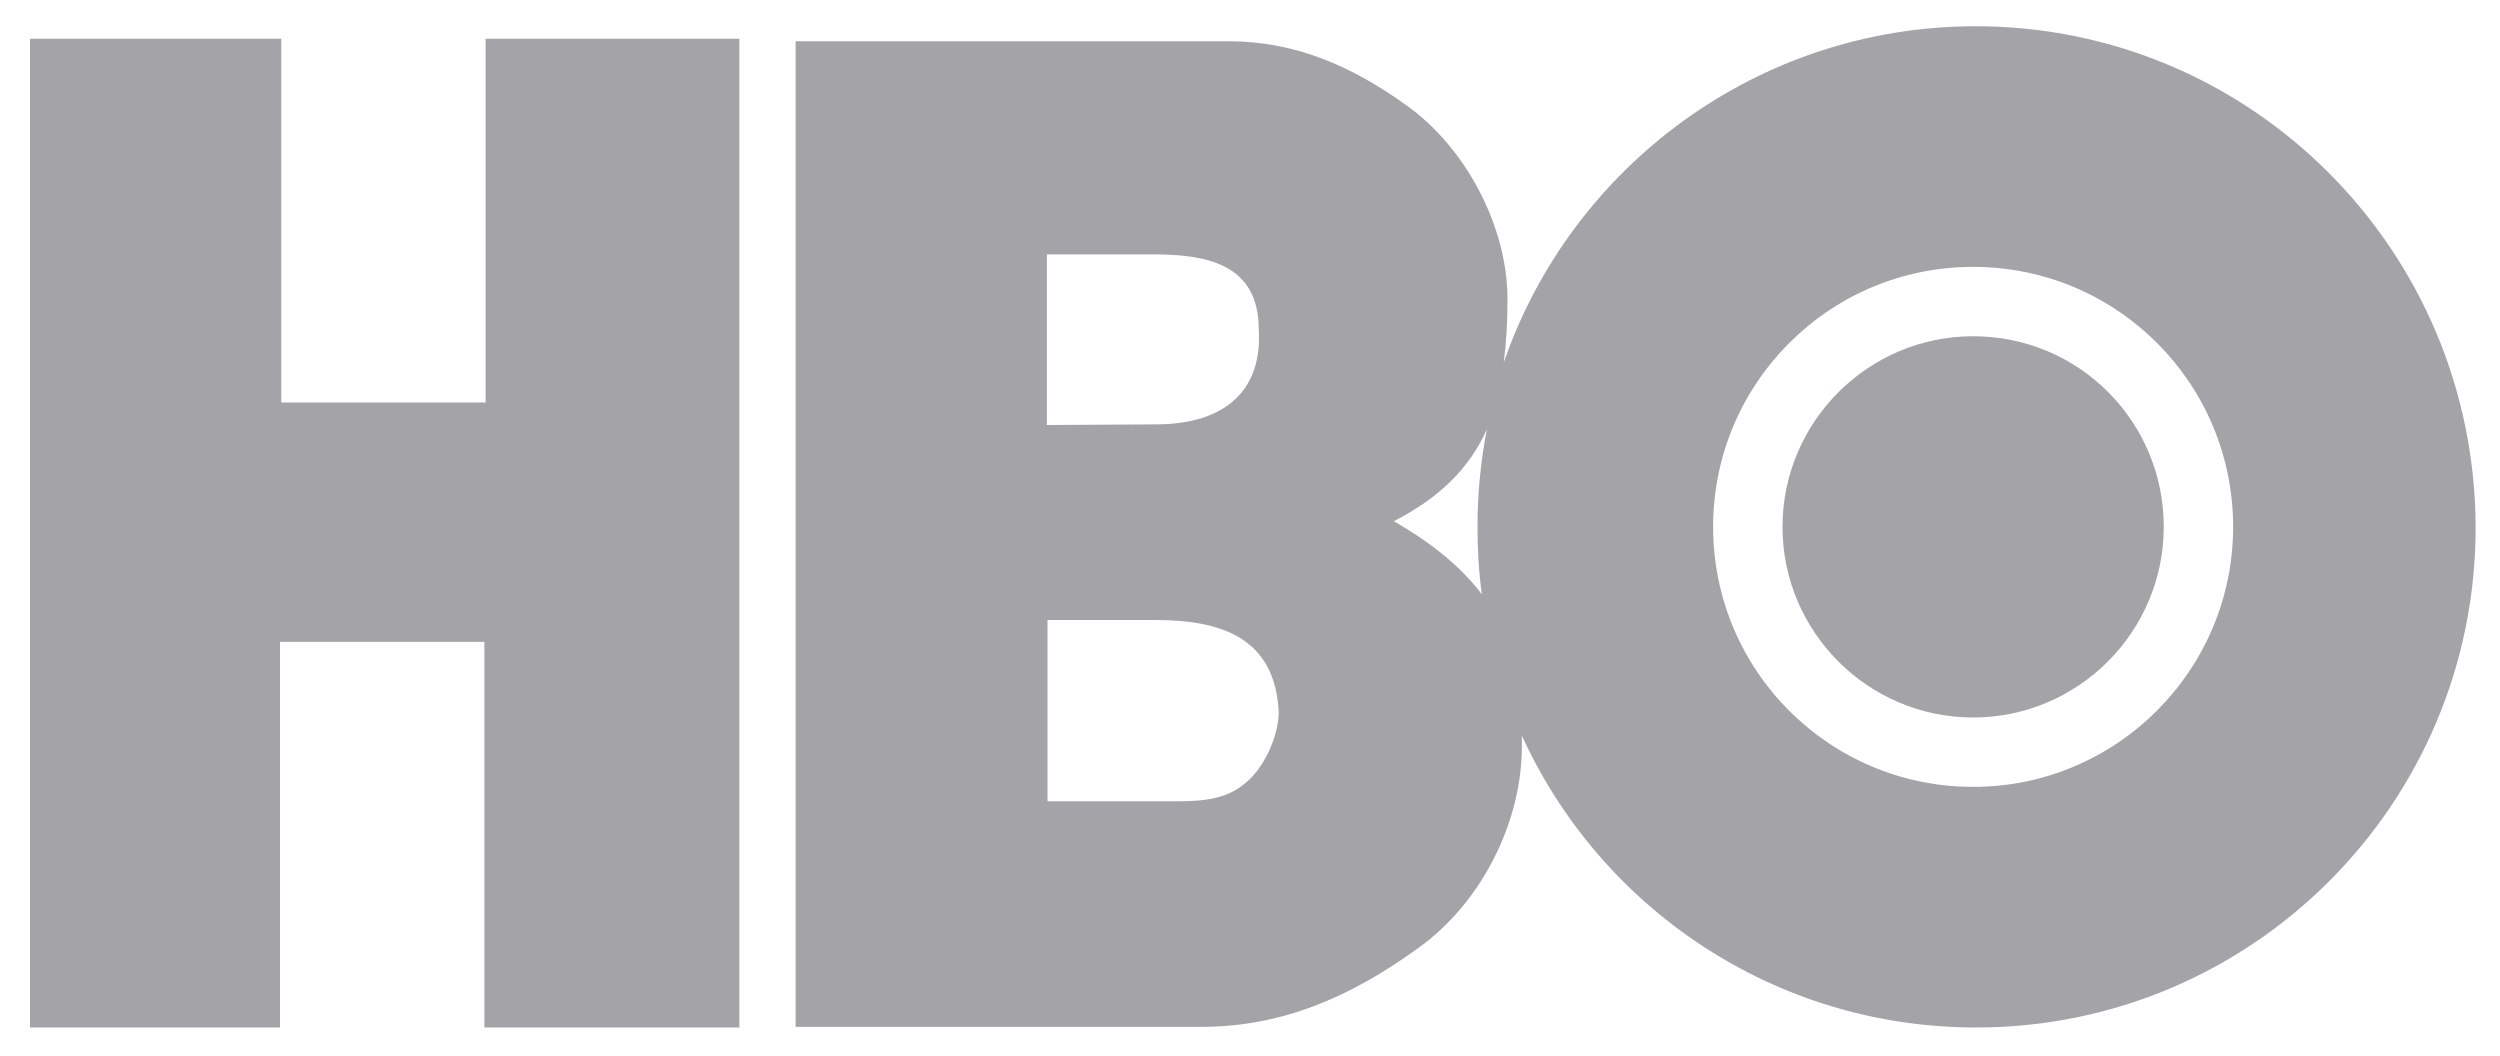 <?xml version="1.0" encoding="utf-8"?>
<!-- Generator: Adobe Illustrator 21.1.0, SVG Export Plug-In . SVG Version: 6.00 Build 0)  -->
<svg version="1.1" id="Layer_1" xmlns="http://www.w3.org/2000/svg" xmlns:xlink="http://www.w3.org/1999/xlink" x="0px" y="0px"
	 viewBox="0 0 400 169" style="enable-background:new 0 0 400 169;" xml:space="preserve">
<style type="text/css">
	.st0{fill:#A4A4A8;}
</style>
<g>
	<path class="st0" d="M315.7,114.8c16.8,0,30.5-13.7,30.5-30.5c0-16.9-13.6-30.5-30.5-30.5c-16.8,0-30.5,13.7-30.5,30.5
		S298.9,114.8,315.7,114.8L315.7,114.8z"/>
	<path class="st0" d="M316.1,4.2c-34.9,0-64.7,22.5-75.5,53.8c0.4-3.1,0.6-6.4,0.6-10.1c0-11.6-6.6-24.2-16.1-31
		c-8.9-6.4-17.9-10.3-28.6-10.3h-69.2v157.7h64.9c12.8,0,23.8-4.7,34.7-12.6c10.1-7.2,16.6-20.1,16.6-32.3c0-0.6,0-1.1,0-1.7
		c12.6,27.6,40.4,46.7,72.7,46.7c44.1,0,79.9-35.8,79.9-80C396,40,360.2,4.2,316.1,4.2L316.1,4.2z M167.6,40.7h16.9
		c8.3,0,16.9,1.4,16.9,12c0.6,9.5-5.1,15.2-16.5,15.2L167.5,68V40.7H167.6z M199,125.5c-3.5,2.9-8.3,2.7-12.6,2.7h-18.8v-29h17.2
		c10.4,0,19.3,2.7,19.8,14.9C204.5,118,202.1,123.2,199,125.5L199,125.5z M237.1,95.1c-3.1-4.1-7.6-8-14.1-11.7
		c7.4-3.8,12.1-8.5,14.9-14.7c-1,5.1-1.5,10.3-1.5,15.6C236.4,87.9,236.6,91.5,237.1,95.1L237.1,95.1z M315.7,125.9
		c-23,0-41.6-18.6-41.6-41.6s18.6-41.6,41.6-41.6s41.6,18.6,41.6,41.6C357.3,107.2,338.7,125.9,315.7,125.9L315.7,125.9z"/>
	<polygon class="st0" points="77.7,64.4 45,64.4 45,6.2 4.8,6.2 4.8,164.4 44.8,164.4 44.8,102.7 77.5,102.7 77.5,164.4 
		118.3,164.4 118.3,6.2 77.7,6.2 	"/>
</g>
</svg>
